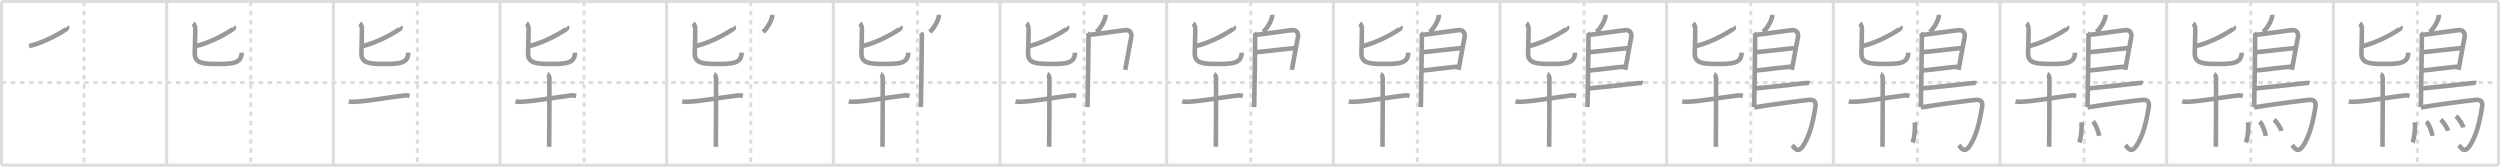 <svg width="1635px" height="109px" viewBox="0 0 1635 109" xmlns="http://www.w3.org/2000/svg" xmlns:xlink="http://www.w3.org/1999/xlink" xml:space="preserve" version="1.1" baseProfile="full">
<line x1="1" y1="1" x2="1634" y2="1" style="stroke:#ddd;stroke-width:2"></line>
<line x1="1" y1="1" x2="1" y2="108" style="stroke:#ddd;stroke-width:2"></line>
<line x1="1" y1="108" x2="1634" y2="108" style="stroke:#ddd;stroke-width:2"></line>
<line x1="1634" y1="1" x2="1634" y2="108" style="stroke:#ddd;stroke-width:2"></line>
<line x1="109" y1="1" x2="109" y2="108" style="stroke:#ddd;stroke-width:2"></line>
<line x1="218" y1="1" x2="218" y2="108" style="stroke:#ddd;stroke-width:2"></line>
<line x1="327" y1="1" x2="327" y2="108" style="stroke:#ddd;stroke-width:2"></line>
<line x1="436" y1="1" x2="436" y2="108" style="stroke:#ddd;stroke-width:2"></line>
<line x1="545" y1="1" x2="545" y2="108" style="stroke:#ddd;stroke-width:2"></line>
<line x1="654" y1="1" x2="654" y2="108" style="stroke:#ddd;stroke-width:2"></line>
<line x1="763" y1="1" x2="763" y2="108" style="stroke:#ddd;stroke-width:2"></line>
<line x1="872" y1="1" x2="872" y2="108" style="stroke:#ddd;stroke-width:2"></line>
<line x1="981" y1="1" x2="981" y2="108" style="stroke:#ddd;stroke-width:2"></line>
<line x1="1090" y1="1" x2="1090" y2="108" style="stroke:#ddd;stroke-width:2"></line>
<line x1="1199" y1="1" x2="1199" y2="108" style="stroke:#ddd;stroke-width:2"></line>
<line x1="1308" y1="1" x2="1308" y2="108" style="stroke:#ddd;stroke-width:2"></line>
<line x1="1417" y1="1" x2="1417" y2="108" style="stroke:#ddd;stroke-width:2"></line>
<line x1="1526" y1="1" x2="1526" y2="108" style="stroke:#ddd;stroke-width:2"></line>
<line x1="1" y1="54" x2="1634" y2="54" style="stroke:#ddd;stroke-width:2;stroke-dasharray:3 3"></line>
<line x1="55" y1="1" x2="55" y2="108" style="stroke:#ddd;stroke-width:2;stroke-dasharray:3 3"></line>
<line x1="164" y1="1" x2="164" y2="108" style="stroke:#ddd;stroke-width:2;stroke-dasharray:3 3"></line>
<line x1="273" y1="1" x2="273" y2="108" style="stroke:#ddd;stroke-width:2;stroke-dasharray:3 3"></line>
<line x1="382" y1="1" x2="382" y2="108" style="stroke:#ddd;stroke-width:2;stroke-dasharray:3 3"></line>
<line x1="491" y1="1" x2="491" y2="108" style="stroke:#ddd;stroke-width:2;stroke-dasharray:3 3"></line>
<line x1="600" y1="1" x2="600" y2="108" style="stroke:#ddd;stroke-width:2;stroke-dasharray:3 3"></line>
<line x1="709" y1="1" x2="709" y2="108" style="stroke:#ddd;stroke-width:2;stroke-dasharray:3 3"></line>
<line x1="818" y1="1" x2="818" y2="108" style="stroke:#ddd;stroke-width:2;stroke-dasharray:3 3"></line>
<line x1="927" y1="1" x2="927" y2="108" style="stroke:#ddd;stroke-width:2;stroke-dasharray:3 3"></line>
<line x1="1036" y1="1" x2="1036" y2="108" style="stroke:#ddd;stroke-width:2;stroke-dasharray:3 3"></line>
<line x1="1145" y1="1" x2="1145" y2="108" style="stroke:#ddd;stroke-width:2;stroke-dasharray:3 3"></line>
<line x1="1254" y1="1" x2="1254" y2="108" style="stroke:#ddd;stroke-width:2;stroke-dasharray:3 3"></line>
<line x1="1363" y1="1" x2="1363" y2="108" style="stroke:#ddd;stroke-width:2;stroke-dasharray:3 3"></line>
<line x1="1472" y1="1" x2="1472" y2="108" style="stroke:#ddd;stroke-width:2;stroke-dasharray:3 3"></line>
<line x1="1581" y1="1" x2="1581" y2="108" style="stroke:#ddd;stroke-width:2;stroke-dasharray:3 3"></line>
<path d="M43.79,17.52c0.19,0.24,0.31,0.93-0.18,1.3c-3.21,2.37-14.23,8.91-24.6,11.34" style="fill:none;stroke:#999;stroke-width:3"></path>

<path d="M152.79,17.52c0.19,0.24,0.31,0.93-0.18,1.3c-3.21,2.37-14.23,8.91-24.6,11.34" style="fill:none;stroke:#999;stroke-width:3"></path>
<path d="M126.33,15.25c0.59,0.41,1.13,2.19,1.33,2.74c0.2,0.55-0.3,15.37-0.3,17.09c0,6.42,5.68,6.74,15.16,6.74S158.0,41.5,158.0,34.43" style="fill:none;stroke:#999;stroke-width:3"></path>

<path d="M261.79,17.52c0.19,0.24,0.31,0.93-0.18,1.3c-3.21,2.37-14.23,8.91-24.6,11.34" style="fill:none;stroke:#999;stroke-width:3"></path>
<path d="M235.33,15.25c0.59,0.41,1.13,2.19,1.33,2.74c0.2,0.55-0.3,15.37-0.3,17.09c0,6.42,5.68,6.74,15.16,6.74S267.0,41.5,267.0,34.43" style="fill:none;stroke:#999;stroke-width:3"></path>
<path d="M228.15,66.23c1.04,0.34,2.23,0.38,3.43,0.34C240.5,66.25,255.0,63.5,264.72,62.42c1.19-0.13,1.94,0.06,3.14,0.3" style="fill:none;stroke:#999;stroke-width:3"></path>

<path d="M370.79,17.52c0.19,0.24,0.31,0.93-0.18,1.3c-3.21,2.37-14.23,8.91-24.6,11.34" style="fill:none;stroke:#999;stroke-width:3"></path>
<path d="M344.33,15.25c0.59,0.41,1.13,2.19,1.33,2.74c0.2,0.55-0.3,15.37-0.3,17.09c0,6.42,5.68,6.74,15.16,6.74S376.0,41.5,376.0,34.43" style="fill:none;stroke:#999;stroke-width:3"></path>
<path d="M337.15,66.23c1.04,0.34,2.23,0.38,3.43,0.34C349.5,66.25,364.0,63.5,373.72,62.42c1.19-0.13,1.94,0.06,3.14,0.3" style="fill:none;stroke:#999;stroke-width:3"></path>
<path d="M357.96,48.5c0.75,0.3,1.34,1.83,1.34,2.44c0,6.27,0,41.33-0.15,45.06" style="fill:none;stroke:#999;stroke-width:3"></path>

<path d="M479.79,17.52c0.19,0.24,0.31,0.93-0.18,1.3c-3.21,2.37-14.23,8.91-24.6,11.34" style="fill:none;stroke:#999;stroke-width:3"></path>
<path d="M453.33,15.25c0.59,0.41,1.13,2.19,1.33,2.74c0.2,0.55-0.3,15.37-0.3,17.09c0,6.42,5.68,6.74,15.16,6.74S485.0,41.5,485.0,34.43" style="fill:none;stroke:#999;stroke-width:3"></path>
<path d="M446.15,66.23c1.04,0.34,2.23,0.38,3.43,0.34C458.5,66.25,473.0,63.5,482.72,62.42c1.19-0.13,1.94,0.06,3.14,0.3" style="fill:none;stroke:#999;stroke-width:3"></path>
<path d="M466.96,48.5c0.75,0.3,1.34,1.83,1.34,2.44c0,6.27,0,41.33-0.15,45.06" style="fill:none;stroke:#999;stroke-width:3"></path>
<path d="M505.04,9.66c0.02,0.28,0.04,0.72-0.03,1.11c-0.41,2.32-2.74,7.29-5.93,10.18" style="fill:none;stroke:#999;stroke-width:3"></path>

<path d="M588.79,17.52c0.19,0.24,0.31,0.93-0.18,1.3c-3.21,2.37-14.23,8.91-24.6,11.34" style="fill:none;stroke:#999;stroke-width:3"></path>
<path d="M562.33,15.25c0.59,0.41,1.13,2.19,1.33,2.74c0.2,0.55-0.3,15.37-0.3,17.09c0,6.42,5.68,6.74,15.16,6.74S594.0,41.5,594.0,34.43" style="fill:none;stroke:#999;stroke-width:3"></path>
<path d="M555.15,66.23c1.04,0.34,2.23,0.38,3.43,0.34C567.5,66.25,582.0,63.5,591.72,62.42c1.19-0.13,1.94,0.06,3.14,0.3" style="fill:none;stroke:#999;stroke-width:3"></path>
<path d="M575.96,48.5c0.75,0.3,1.34,1.83,1.34,2.44c0,6.27,0,41.33-0.15,45.06" style="fill:none;stroke:#999;stroke-width:3"></path>
<path d="M614.04,9.66c0.02,0.28,0.04,0.72-0.03,1.11c-0.41,2.32-2.74,7.29-5.93,10.18" style="fill:none;stroke:#999;stroke-width:3"></path>
<path d="M602.3,21.42c0.33,0.43,0.6,1.02,0.6,1.73c0,7.23-0.46,35.51-0.67,46.88" style="fill:none;stroke:#999;stroke-width:3"></path>

<path d="M697.79,17.52c0.19,0.24,0.31,0.93-0.18,1.3c-3.21,2.37-14.23,8.91-24.6,11.34" style="fill:none;stroke:#999;stroke-width:3"></path>
<path d="M671.33,15.25c0.59,0.41,1.13,2.19,1.33,2.74c0.2,0.55-0.3,15.37-0.3,17.09c0,6.42,5.68,6.74,15.16,6.74S703.0,41.5,703.0,34.43" style="fill:none;stroke:#999;stroke-width:3"></path>
<path d="M664.15,66.23c1.04,0.34,2.23,0.38,3.43,0.34C676.5,66.25,691.0,63.5,700.72,62.42c1.19-0.13,1.94,0.06,3.14,0.3" style="fill:none;stroke:#999;stroke-width:3"></path>
<path d="M684.96,48.5c0.75,0.3,1.34,1.83,1.34,2.44c0,6.27,0,41.33-0.15,45.06" style="fill:none;stroke:#999;stroke-width:3"></path>
<path d="M723.04,9.66c0.02,0.28,0.04,0.72-0.03,1.11c-0.41,2.32-2.74,7.29-5.93,10.18" style="fill:none;stroke:#999;stroke-width:3"></path>
<path d="M711.3,21.42c0.33,0.43,0.6,1.02,0.6,1.73c0,7.23-0.46,35.51-0.67,46.88" style="fill:none;stroke:#999;stroke-width:3"></path>
<path d="M712.81,22.75c1.55,0,22.5-3.17,24.01-3.06c2.24,0.16,3.33,2.15,3.13,4.02C739.83,24.85,737.0,39,735.87,45.67" style="fill:none;stroke:#999;stroke-width:3"></path>

<path d="M806.79,17.52c0.19,0.24,0.31,0.93-0.18,1.3c-3.21,2.37-14.23,8.91-24.6,11.34" style="fill:none;stroke:#999;stroke-width:3"></path>
<path d="M780.33,15.25c0.59,0.41,1.13,2.19,1.33,2.74c0.2,0.55-0.3,15.37-0.3,17.09c0,6.42,5.68,6.74,15.16,6.74S812.0,41.5,812.0,34.43" style="fill:none;stroke:#999;stroke-width:3"></path>
<path d="M773.15,66.23c1.04,0.34,2.23,0.38,3.43,0.34C785.5,66.25,800.0,63.5,809.72,62.42c1.19-0.13,1.94,0.06,3.14,0.3" style="fill:none;stroke:#999;stroke-width:3"></path>
<path d="M793.96,48.5c0.75,0.3,1.34,1.83,1.34,2.44c0,6.27,0,41.33-0.15,45.06" style="fill:none;stroke:#999;stroke-width:3"></path>
<path d="M832.04,9.66c0.02,0.28,0.04,0.72-0.03,1.11c-0.41,2.32-2.74,7.29-5.93,10.18" style="fill:none;stroke:#999;stroke-width:3"></path>
<path d="M820.3,21.42c0.33,0.43,0.6,1.02,0.6,1.73c0,7.23-0.46,35.51-0.67,46.88" style="fill:none;stroke:#999;stroke-width:3"></path>
<path d="M821.81,22.75c1.55,0,22.5-3.17,24.01-3.06c2.24,0.16,3.33,2.15,3.13,4.02C848.83,24.85,846.0,39,844.87,45.67" style="fill:none;stroke:#999;stroke-width:3"></path>
<path d="M821.06,34.08c2.12,0.13,24.1-2.74,26.5-2.59" style="fill:none;stroke:#999;stroke-width:3"></path>

<path d="M915.79,17.52c0.19,0.24,0.31,0.93-0.18,1.3c-3.21,2.37-14.23,8.91-24.6,11.34" style="fill:none;stroke:#999;stroke-width:3"></path>
<path d="M889.33,15.25c0.59,0.41,1.13,2.19,1.33,2.74c0.2,0.55-0.3,15.37-0.3,17.09c0,6.42,5.68,6.74,15.16,6.74S921.0,41.5,921.0,34.43" style="fill:none;stroke:#999;stroke-width:3"></path>
<path d="M882.15,66.23c1.04,0.34,2.23,0.38,3.43,0.34C894.5,66.25,909.0,63.5,918.72,62.42c1.19-0.13,1.94,0.06,3.14,0.3" style="fill:none;stroke:#999;stroke-width:3"></path>
<path d="M902.96,48.5c0.75,0.3,1.34,1.83,1.34,2.44c0,6.27,0,41.33-0.15,45.06" style="fill:none;stroke:#999;stroke-width:3"></path>
<path d="M941.04,9.66c0.02,0.28,0.04,0.72-0.03,1.11c-0.41,2.32-2.74,7.29-5.93,10.18" style="fill:none;stroke:#999;stroke-width:3"></path>
<path d="M929.3,21.42c0.33,0.43,0.6,1.02,0.6,1.73c0,7.23-0.46,35.51-0.67,46.88" style="fill:none;stroke:#999;stroke-width:3"></path>
<path d="M930.81,22.75c1.55,0,22.5-3.17,24.01-3.06c2.24,0.16,3.33,2.15,3.13,4.02C957.83,24.85,955.0,39,953.87,45.67" style="fill:none;stroke:#999;stroke-width:3"></path>
<path d="M930.06,34.08c2.12,0.13,24.1-2.74,26.5-2.59" style="fill:none;stroke:#999;stroke-width:3"></path>
<path d="M929.97,46.12c3.88-0.14,19.55-2.48,24.38-2.5" style="fill:none;stroke:#999;stroke-width:3"></path>

<path d="M1024.79,17.52c0.19,0.24,0.31,0.93-0.18,1.3c-3.21,2.37-14.23,8.91-24.6,11.34" style="fill:none;stroke:#999;stroke-width:3"></path>
<path d="M998.33,15.25c0.59,0.41,1.13,2.19,1.33,2.74c0.2,0.55-0.3,15.37-0.3,17.09c0,6.42,5.68,6.74,15.16,6.74S1030.0,41.5,1030.0,34.43" style="fill:none;stroke:#999;stroke-width:3"></path>
<path d="M991.15,66.23c1.04,0.34,2.23,0.38,3.43,0.34C1003.5,66.25,1018.0,63.5,1027.72,62.42c1.19-0.13,1.94,0.06,3.14,0.3" style="fill:none;stroke:#999;stroke-width:3"></path>
<path d="M1011.96,48.5c0.75,0.3,1.34,1.83,1.34,2.44c0,6.27,0,41.33-0.15,45.06" style="fill:none;stroke:#999;stroke-width:3"></path>
<path d="M1050.04,9.66c0.02,0.28,0.04,0.72-0.03,1.11c-0.41,2.32-2.74,7.29-5.93,10.18" style="fill:none;stroke:#999;stroke-width:3"></path>
<path d="M1038.3,21.42c0.33,0.43,0.6,1.02,0.6,1.73c0,7.23-0.46,35.51-0.67,46.88" style="fill:none;stroke:#999;stroke-width:3"></path>
<path d="M1039.81,22.75c1.55,0,22.5-3.17,24.01-3.06c2.24,0.16,3.33,2.15,3.13,4.02C1066.83,24.85,1064.0,39,1062.87,45.67" style="fill:none;stroke:#999;stroke-width:3"></path>
<path d="M1039.06,34.08c2.12,0.13,24.1-2.74,26.5-2.59" style="fill:none;stroke:#999;stroke-width:3"></path>
<path d="M1038.97,46.12c3.88-0.14,19.55-2.48,24.38-2.5" style="fill:none;stroke:#999;stroke-width:3"></path>
<path d="M1038.69,57.86c8.18-0.84,28.29-2.86,31.8-3.38c1.22-0.19,3.3-0.35,3.92-0.11" style="fill:none;stroke:#999;stroke-width:3"></path>

<path d="M1133.79,17.52c0.19,0.24,0.31,0.93-0.18,1.3c-3.21,2.37-14.23,8.91-24.6,11.34" style="fill:none;stroke:#999;stroke-width:3"></path>
<path d="M1107.33,15.25c0.59,0.41,1.13,2.19,1.33,2.74c0.2,0.55-0.3,15.37-0.3,17.09c0,6.42,5.68,6.74,15.16,6.74S1139.0,41.5,1139.0,34.43" style="fill:none;stroke:#999;stroke-width:3"></path>
<path d="M1100.15,66.23c1.04,0.34,2.23,0.38,3.43,0.34C1112.5,66.25,1127.0,63.5,1136.72,62.42c1.19-0.13,1.94,0.06,3.14,0.3" style="fill:none;stroke:#999;stroke-width:3"></path>
<path d="M1120.96,48.5c0.75,0.3,1.34,1.83,1.34,2.44c0,6.27,0,41.33-0.15,45.06" style="fill:none;stroke:#999;stroke-width:3"></path>
<path d="M1159.04,9.66c0.02,0.28,0.04,0.72-0.03,1.11c-0.41,2.32-2.74,7.29-5.93,10.18" style="fill:none;stroke:#999;stroke-width:3"></path>
<path d="M1147.3,21.42c0.33,0.43,0.6,1.02,0.6,1.73c0,7.23-0.46,35.51-0.67,46.88" style="fill:none;stroke:#999;stroke-width:3"></path>
<path d="M1148.81,22.75c1.55,0,22.5-3.17,24.01-3.06c2.24,0.16,3.33,2.15,3.13,4.02C1175.83,24.85,1173.0,39,1171.87,45.67" style="fill:none;stroke:#999;stroke-width:3"></path>
<path d="M1148.06,34.08c2.12,0.13,24.1-2.74,26.5-2.59" style="fill:none;stroke:#999;stroke-width:3"></path>
<path d="M1147.97,46.12c3.88-0.14,19.55-2.48,24.38-2.5" style="fill:none;stroke:#999;stroke-width:3"></path>
<path d="M1147.69,57.86c8.18-0.84,28.29-2.86,31.8-3.38c1.22-0.19,3.3-0.35,3.92-0.11" style="fill:none;stroke:#999;stroke-width:3"></path>
<path d="M1147.24,70.25c9.1-1.63,30.63-4.42,35.67-4.9c3.28-0.31,4.97,0.89,4.38,4.57c-1.64,10.24-3.79,18.82-7.93,25.25c-3.76,5.84-5.97,1.04-7.3-0.24" style="fill:none;stroke:#999;stroke-width:3"></path>

<path d="M1242.79,17.52c0.19,0.24,0.31,0.93-0.18,1.3c-3.21,2.37-14.23,8.91-24.6,11.34" style="fill:none;stroke:#999;stroke-width:3"></path>
<path d="M1216.33,15.25c0.59,0.41,1.13,2.19,1.33,2.74c0.2,0.55-0.3,15.37-0.3,17.09c0,6.42,5.68,6.74,15.16,6.74S1248.0,41.5,1248.0,34.43" style="fill:none;stroke:#999;stroke-width:3"></path>
<path d="M1209.15,66.23c1.04,0.34,2.23,0.38,3.43,0.34C1221.5,66.25,1236.0,63.5,1245.72,62.42c1.19-0.13,1.94,0.06,3.14,0.3" style="fill:none;stroke:#999;stroke-width:3"></path>
<path d="M1229.96,48.5c0.75,0.3,1.34,1.83,1.34,2.44c0,6.27,0,41.33-0.15,45.06" style="fill:none;stroke:#999;stroke-width:3"></path>
<path d="M1268.04,9.66c0.02,0.28,0.04,0.72-0.03,1.11c-0.41,2.32-2.74,7.29-5.93,10.18" style="fill:none;stroke:#999;stroke-width:3"></path>
<path d="M1256.3,21.42c0.33,0.43,0.6,1.02,0.6,1.73c0,7.23-0.46,35.51-0.67,46.88" style="fill:none;stroke:#999;stroke-width:3"></path>
<path d="M1257.81,22.75c1.55,0,22.5-3.17,24.01-3.06c2.24,0.16,3.33,2.15,3.13,4.02C1284.83,24.85,1282.0,39,1280.87,45.67" style="fill:none;stroke:#999;stroke-width:3"></path>
<path d="M1257.06,34.08c2.12,0.13,24.1-2.74,26.5-2.59" style="fill:none;stroke:#999;stroke-width:3"></path>
<path d="M1256.97,46.12c3.88-0.14,19.55-2.48,24.38-2.5" style="fill:none;stroke:#999;stroke-width:3"></path>
<path d="M1256.69,57.86c8.18-0.84,28.29-2.86,31.8-3.38c1.22-0.19,3.3-0.35,3.92-0.11" style="fill:none;stroke:#999;stroke-width:3"></path>
<path d="M1256.24,70.25c9.1-1.63,30.63-4.42,35.67-4.9c3.28-0.31,4.97,0.89,4.38,4.57c-1.64,10.24-3.79,18.82-7.93,25.25c-3.76,5.84-5.97,1.04-7.3-0.24" style="fill:none;stroke:#999;stroke-width:3"></path>
<path d="M1252.27,79.98c0.4,4.69-0.29,10.31-1.46,13.19" style="fill:none;stroke:#999;stroke-width:3"></path>

<path d="M1351.79,17.52c0.19,0.24,0.31,0.93-0.18,1.3c-3.21,2.37-14.23,8.91-24.6,11.34" style="fill:none;stroke:#999;stroke-width:3"></path>
<path d="M1325.33,15.25c0.59,0.41,1.13,2.19,1.33,2.74c0.2,0.55-0.3,15.37-0.3,17.09c0,6.42,5.68,6.74,15.16,6.74S1357.0,41.5,1357.0,34.43" style="fill:none;stroke:#999;stroke-width:3"></path>
<path d="M1318.15,66.23c1.04,0.34,2.23,0.38,3.43,0.34C1330.5,66.25,1345.0,63.5,1354.72,62.42c1.19-0.13,1.94,0.06,3.14,0.3" style="fill:none;stroke:#999;stroke-width:3"></path>
<path d="M1338.96,48.5c0.75,0.3,1.34,1.83,1.34,2.44c0,6.27,0,41.33-0.15,45.06" style="fill:none;stroke:#999;stroke-width:3"></path>
<path d="M1377.04,9.66c0.02,0.28,0.04,0.72-0.03,1.11c-0.41,2.32-2.74,7.29-5.93,10.18" style="fill:none;stroke:#999;stroke-width:3"></path>
<path d="M1365.3,21.42c0.33,0.43,0.6,1.02,0.6,1.73c0,7.23-0.46,35.51-0.67,46.88" style="fill:none;stroke:#999;stroke-width:3"></path>
<path d="M1366.81,22.75c1.55,0,22.5-3.17,24.01-3.06c2.24,0.16,3.33,2.15,3.13,4.02C1393.83,24.85,1391.0,39,1389.87,45.67" style="fill:none;stroke:#999;stroke-width:3"></path>
<path d="M1366.06,34.08c2.12,0.13,24.1-2.74,26.5-2.59" style="fill:none;stroke:#999;stroke-width:3"></path>
<path d="M1365.97,46.12c3.88-0.14,19.55-2.48,24.38-2.5" style="fill:none;stroke:#999;stroke-width:3"></path>
<path d="M1365.69,57.86c8.18-0.84,28.29-2.86,31.8-3.38c1.22-0.19,3.3-0.35,3.92-0.11" style="fill:none;stroke:#999;stroke-width:3"></path>
<path d="M1365.24,70.25c9.1-1.63,30.63-4.42,35.67-4.9c3.28-0.31,4.97,0.89,4.38,4.57c-1.64,10.24-3.79,18.82-7.93,25.25c-3.76,5.84-5.97,1.04-7.3-0.24" style="fill:none;stroke:#999;stroke-width:3"></path>
<path d="M1361.27,79.98c0.4,4.69-0.29,10.31-1.46,13.19" style="fill:none;stroke:#999;stroke-width:3"></path>
<path d="M1368.82,79.49c1.84,1.84,3.58,6.67,4.04,9.37" style="fill:none;stroke:#999;stroke-width:3"></path>

<path d="M1460.79,17.52c0.19,0.24,0.31,0.93-0.18,1.3c-3.21,2.37-14.23,8.91-24.6,11.34" style="fill:none;stroke:#999;stroke-width:3"></path>
<path d="M1434.33,15.25c0.59,0.41,1.13,2.19,1.33,2.74c0.2,0.55-0.3,15.37-0.3,17.09c0,6.42,5.68,6.74,15.16,6.74S1466.0,41.5,1466.0,34.43" style="fill:none;stroke:#999;stroke-width:3"></path>
<path d="M1427.15,66.23c1.04,0.34,2.23,0.38,3.43,0.34C1439.5,66.25,1454.0,63.5,1463.72,62.42c1.19-0.13,1.94,0.06,3.14,0.3" style="fill:none;stroke:#999;stroke-width:3"></path>
<path d="M1447.96,48.5c0.75,0.3,1.34,1.83,1.34,2.44c0,6.27,0,41.33-0.15,45.06" style="fill:none;stroke:#999;stroke-width:3"></path>
<path d="M1486.04,9.66c0.02,0.28,0.04,0.72-0.03,1.11c-0.41,2.32-2.74,7.29-5.93,10.18" style="fill:none;stroke:#999;stroke-width:3"></path>
<path d="M1474.3,21.42c0.33,0.43,0.6,1.02,0.6,1.73c0,7.23-0.46,35.51-0.67,46.88" style="fill:none;stroke:#999;stroke-width:3"></path>
<path d="M1475.81,22.75c1.55,0,22.5-3.17,24.01-3.06c2.24,0.16,3.33,2.15,3.13,4.02C1502.83,24.85,1500.0,39,1498.87,45.67" style="fill:none;stroke:#999;stroke-width:3"></path>
<path d="M1475.06,34.08c2.12,0.13,24.1-2.74,26.5-2.59" style="fill:none;stroke:#999;stroke-width:3"></path>
<path d="M1474.97,46.12c3.88-0.14,19.55-2.48,24.38-2.5" style="fill:none;stroke:#999;stroke-width:3"></path>
<path d="M1474.69,57.86c8.18-0.84,28.29-2.86,31.8-3.38c1.22-0.19,3.3-0.35,3.92-0.11" style="fill:none;stroke:#999;stroke-width:3"></path>
<path d="M1474.24,70.25c9.1-1.63,30.63-4.42,35.67-4.9c3.28-0.31,4.97,0.89,4.38,4.57c-1.64,10.24-3.79,18.82-7.93,25.25c-3.76,5.84-5.97,1.04-7.3-0.24" style="fill:none;stroke:#999;stroke-width:3"></path>
<path d="M1470.27,79.98c0.4,4.69-0.29,10.31-1.46,13.19" style="fill:none;stroke:#999;stroke-width:3"></path>
<path d="M1477.82,79.49c1.84,1.84,3.58,6.67,4.04,9.37" style="fill:none;stroke:#999;stroke-width:3"></path>
<path d="M1487.23,78.29c1.68,1.32,4.32,5.31,4.75,7.26" style="fill:none;stroke:#999;stroke-width:3"></path>

<path d="M1569.79,17.52c0.19,0.24,0.31,0.93-0.18,1.3c-3.21,2.37-14.23,8.91-24.6,11.34" style="fill:none;stroke:#999;stroke-width:3"></path>
<path d="M1543.33,15.25c0.59,0.41,1.13,2.19,1.33,2.74c0.2,0.55-0.3,15.37-0.3,17.09c0,6.42,5.68,6.74,15.16,6.74S1575.0,41.5,1575.0,34.43" style="fill:none;stroke:#999;stroke-width:3"></path>
<path d="M1536.15,66.23c1.04,0.34,2.23,0.38,3.43,0.34C1548.5,66.25,1563.0,63.5,1572.72,62.42c1.19-0.13,1.94,0.06,3.14,0.3" style="fill:none;stroke:#999;stroke-width:3"></path>
<path d="M1556.96,48.5c0.75,0.3,1.34,1.83,1.34,2.44c0,6.27,0,41.33-0.15,45.06" style="fill:none;stroke:#999;stroke-width:3"></path>
<path d="M1595.04,9.66c0.02,0.28,0.04,0.72-0.03,1.11c-0.41,2.32-2.74,7.29-5.93,10.18" style="fill:none;stroke:#999;stroke-width:3"></path>
<path d="M1583.3,21.42c0.33,0.43,0.6,1.02,0.6,1.73c0,7.23-0.46,35.51-0.67,46.88" style="fill:none;stroke:#999;stroke-width:3"></path>
<path d="M1584.81,22.75c1.55,0,22.5-3.17,24.01-3.06c2.24,0.16,3.33,2.15,3.13,4.02C1611.83,24.85,1609.0,39,1607.87,45.67" style="fill:none;stroke:#999;stroke-width:3"></path>
<path d="M1584.06,34.08c2.12,0.13,24.1-2.74,26.5-2.59" style="fill:none;stroke:#999;stroke-width:3"></path>
<path d="M1583.97,46.12c3.88-0.14,19.55-2.48,24.38-2.5" style="fill:none;stroke:#999;stroke-width:3"></path>
<path d="M1583.69,57.86c8.18-0.84,28.29-2.86,31.8-3.38c1.22-0.19,3.3-0.35,3.92-0.11" style="fill:none;stroke:#999;stroke-width:3"></path>
<path d="M1583.24,70.25c9.1-1.63,30.63-4.42,35.67-4.9c3.28-0.31,4.97,0.89,4.38,4.57c-1.64,10.24-3.79,18.82-7.93,25.25c-3.76,5.84-5.97,1.04-7.3-0.24" style="fill:none;stroke:#999;stroke-width:3"></path>
<path d="M1579.27,79.98c0.4,4.69-0.29,10.31-1.46,13.19" style="fill:none;stroke:#999;stroke-width:3"></path>
<path d="M1586.82,79.49c1.84,1.84,3.58,6.67,4.04,9.37" style="fill:none;stroke:#999;stroke-width:3"></path>
<path d="M1596.23,78.29c1.68,1.32,4.32,5.31,4.75,7.26" style="fill:none;stroke:#999;stroke-width:3"></path>
<path d="M1606.16,75.98c1.71,1.35,4.43,5.41,4.86,7.39" style="fill:none;stroke:#999;stroke-width:3"></path>

</svg>